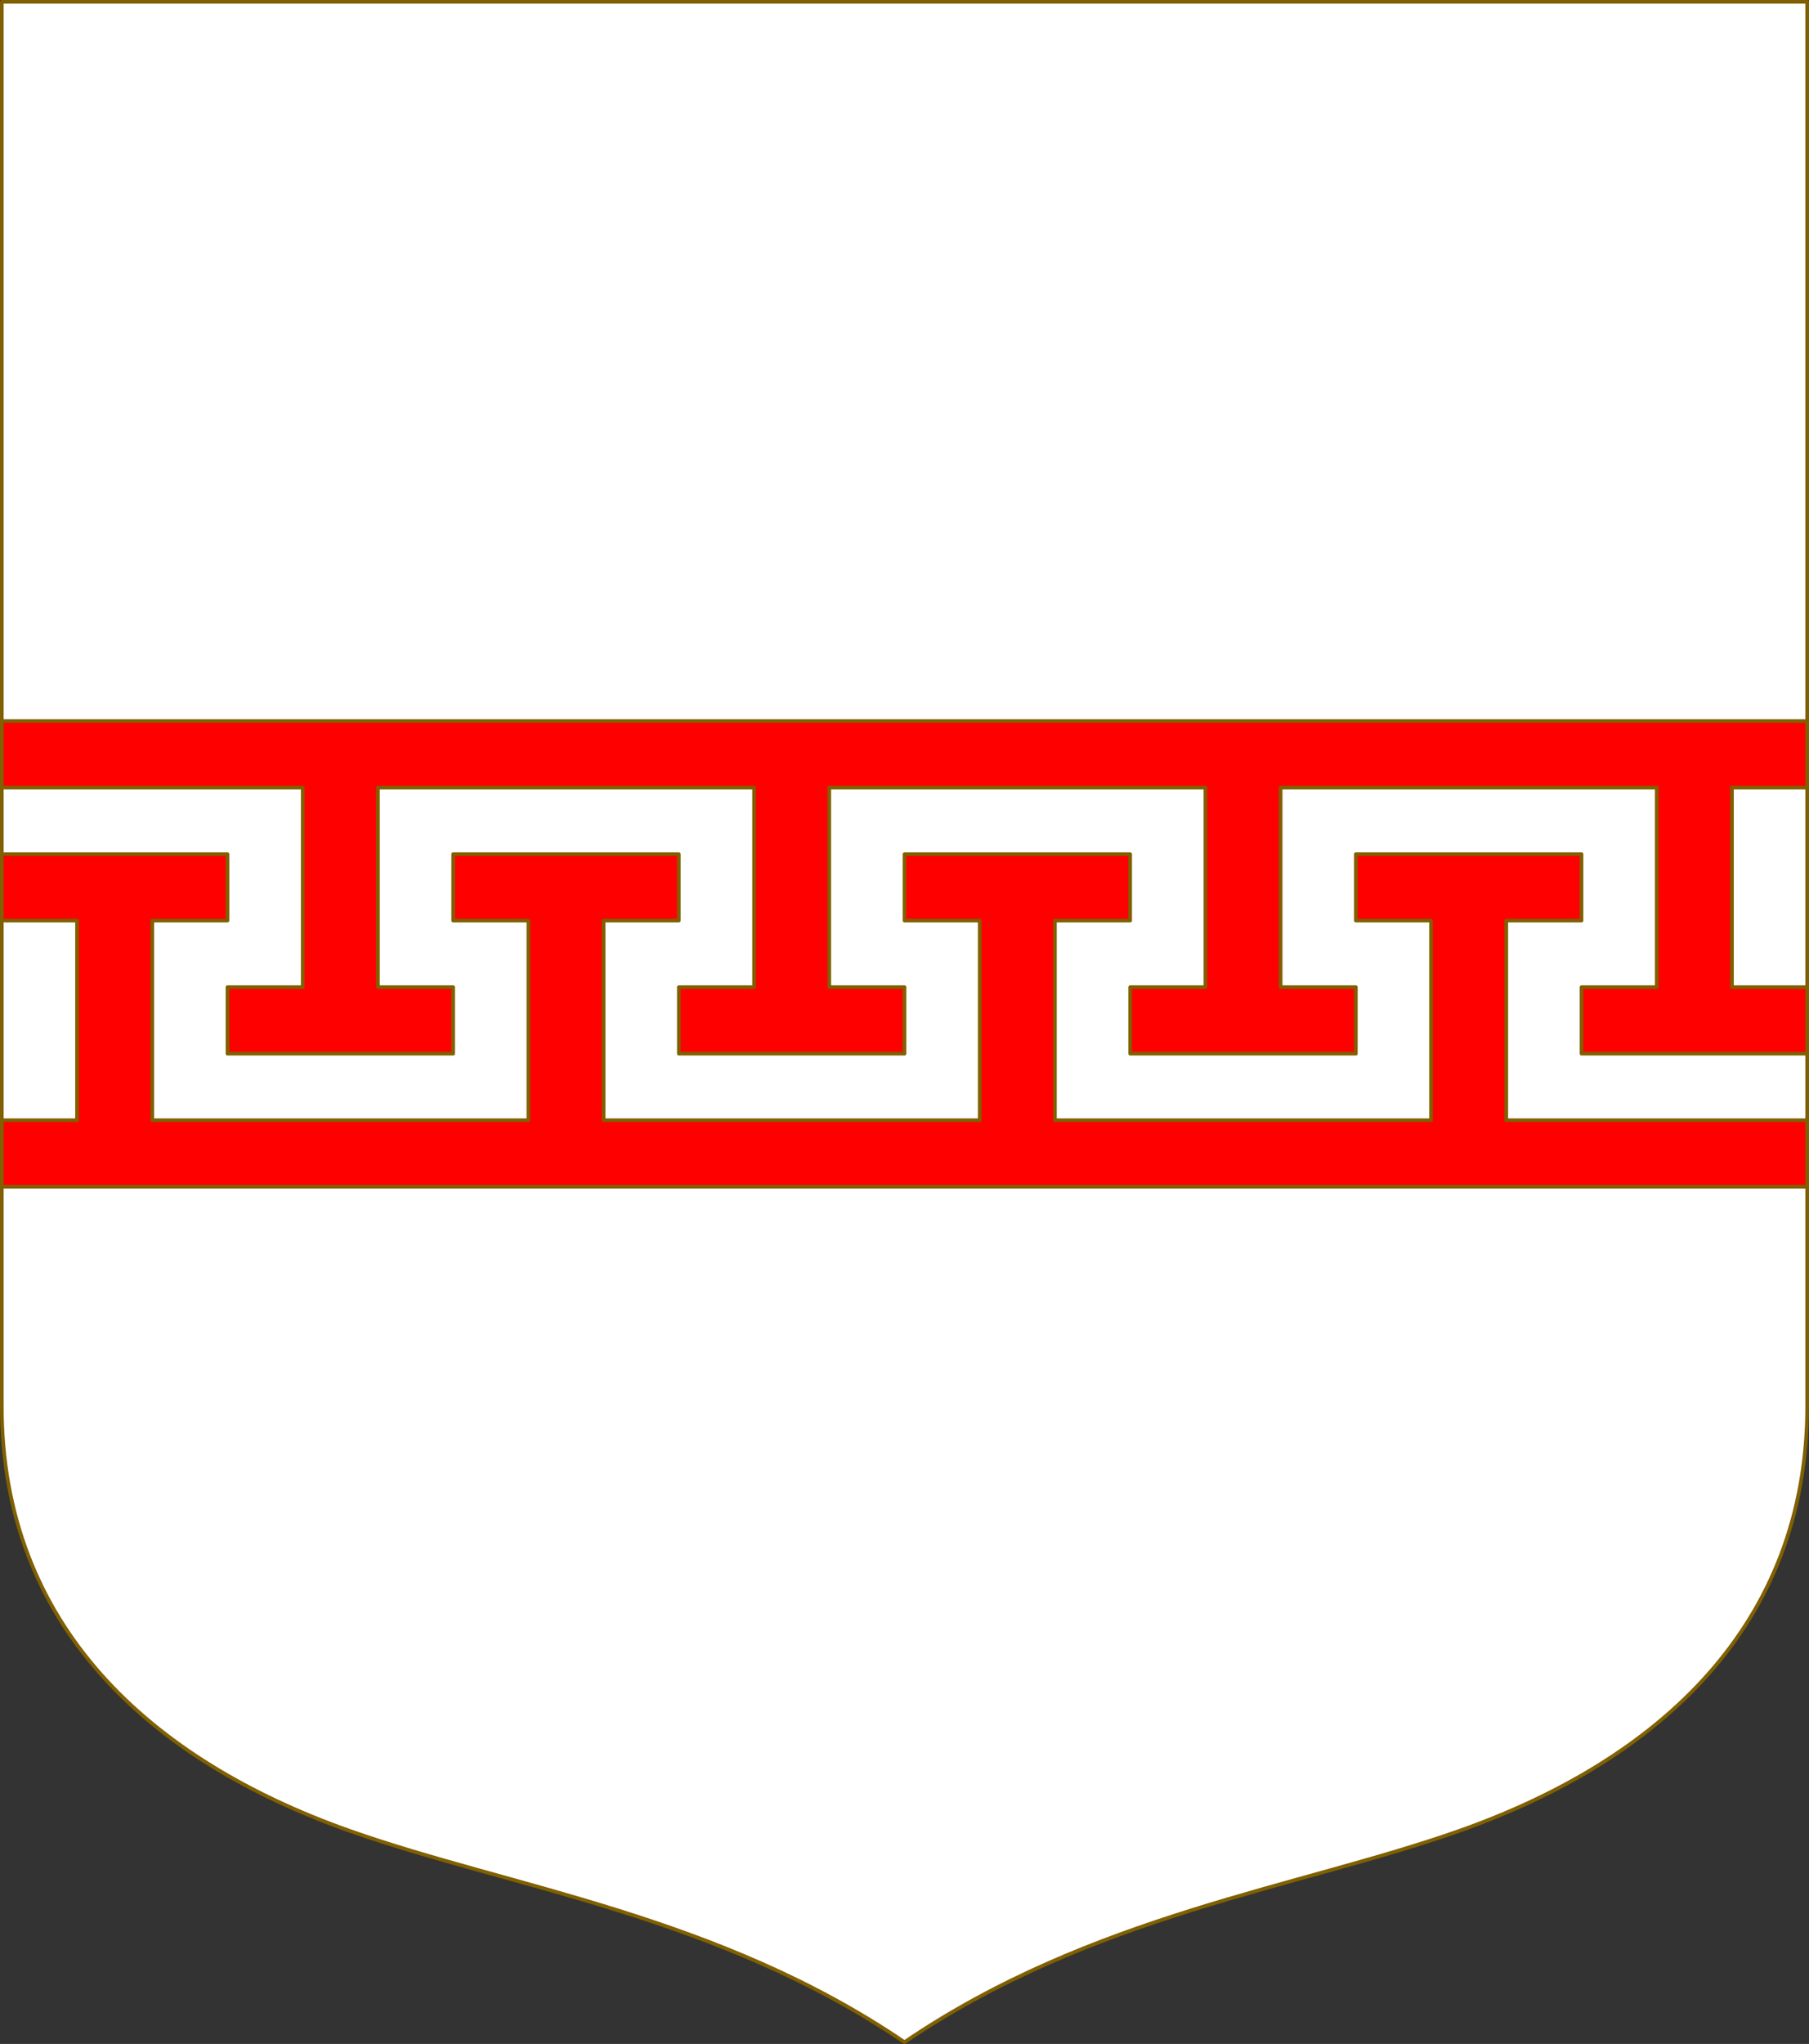 <?xml version="1.0" encoding="UTF-8" standalone="no"?>
<!-- Created with Inkscape (http://www.inkscape.org/) -->

<svg
   width="498.621"
   height="563.234"
   viewBox="0 0 131.927 149.022"
   version="1.1"
   id="svg8"
   inkscape:export-filename="C:\Users\厂永刄先生\Documents\VENCAQ1\新しいフォルダー\pièces I.png"
   inkscape:export-xdpi="96"
   inkscape:export-ydpi="96"
   inkscape:version="1.3 (0e150ed6c4, 2023-07-21)"
   sodipodi:docname="fessesdoublecotisedpotentcounterpotent.svg"
   xmlns:inkscape="http://www.inkscape.org/namespaces/inkscape"
   xmlns:sodipodi="http://sodipodi.sourceforge.net/DTD/sodipodi-0.dtd"
   xmlns="http://www.w3.org/2000/svg"
   xmlns:svg="http://www.w3.org/2000/svg"
   xmlns:rdf="http://www.w3.org/1999/02/22-rdf-syntax-ns#"
   xmlns:cc="http://creativecommons.org/ns#"
   xmlns:dc="http://purl.org/dc/elements/1.1/">
  <rect x="0" y="0" width="131.927" height="149.022" fill="#333333" stroke="none"/>
  <defs
     id="defs2" />
  <sodipodi:namedview
     id="base"
     pagecolor="#000000"
     bordercolor="#666666"
     borderopacity="1.0"
     inkscape:pageopacity="1"
     inkscape:pageshadow="2"
     inkscape:zoom="1.0818181"
     inkscape:cx="273.15128"
     inkscape:cy="172.39497"
     inkscape:document-units="px"
     inkscape:current-layer="layer1"
     showgrid="false"
     units="px"
     fit-margin-top="1"
     fit-margin-left="1"
     fit-margin-right="1"
     fit-margin-bottom="1"
     inkscape:window-width="1920"
     inkscape:window-height="1057"
     inkscape:window-x="-8"
     inkscape:window-y="-8"
     inkscape:window-maximized="1"
     showguides="false"
     inkscape:guide-bbox="true"
     inkscape:snap-intersection-paths="true"
     inkscape:snap-smooth-nodes="true"
     inkscape:pagecheckerboard="false"
     inkscape:snap-nodes="false"
     inkscape:showpageshadow="0"
     inkscape:deskcolor="#505050" />
  <g
     inkscape:label="レイヤー 1"
     inkscape:groupmode="layer"
     id="layer1"
     transform="translate(-44.91,-157.567)">
    <path
       style="fill:#ffffff;fill-opacity:1;stroke:#806000;stroke-width:0.265;stroke-linecap:butt;stroke-linejoin:round;stroke-miterlimit:4;stroke-dasharray:none;stroke-opacity:1"
       d="m 45.042,157.699 v 102.379 c 0,15.993 10.795,25.82 25.36,30.969 11.742,4.151 26.848,6.148 40.471,15.41 13.623,-9.262 28.729,-11.259 40.471,-15.41 14.565,-5.149 25.36,-14.976 25.36,-30.969 V 157.699 Z"
       id="path1768"
       inkscape:connector-curvature="0"
       sodipodi:nodetypes="csscsscc" />
    <g
       id="g2"
       style="stroke-width:0.265;stroke-dasharray:none;stroke:#806000;stroke-opacity:1">
      <path
         style="fill:#ff0000;fill-opacity:1;stroke:#806000;stroke-width:0.265;stroke-linecap:butt;stroke-linejoin:round;stroke-miterlimit:4;stroke-dasharray:none;stroke-opacity:1"
         d="M 45.042,244.09 H 176.705 v -4.851 h -21.944 v -14.552 h 5.486 v -4.851 h -16.458 v 4.851 h 5.486 v 14.552 h -27.43 v -14.552 h 5.486 v -4.851 h -16.458 v 4.851 h 5.486 v 14.552 H 88.93 l 6e-6,-14.552 h 5.486 v -4.851 H 77.958 v 4.851 h 5.486 l -6e-6,14.552 H 56.014 l 6e-6,-14.552 H 61.5 v -4.851 H 45.042 v 4.851 h 5.486 l -6e-6,14.552 h -5.486 z"
         id="path1242-8-3"
         inkscape:connector-curvature="0"
         sodipodi:nodetypes="ccccccccccccccccccccccccccccccccccccc" />
      <path
         style="fill:#ff0000;fill-opacity:1;stroke:#806000;stroke-width:0.265;stroke-linecap:butt;stroke-linejoin:round;stroke-miterlimit:4;stroke-dasharray:none;stroke-opacity:1"
         d="M 176.705,210.135 H 45.042 v 4.851 h 21.944 l -6e-6,14.552 h -5.486 v 4.851 H 77.958 v -4.851 h -5.486 l 6e-6,-14.552 h 27.43 l -5e-6,14.552 h -5.486 v 4.851 h 16.458 v -4.851 h -5.486 l 10e-6,-14.552 h 27.43 l -1e-5,14.552 h -5.486 v 4.851 h 16.458 v -4.851 h -5.486 l 1e-5,-14.552 h 27.43 v 14.552 h -5.486 v 4.851 h 16.458 v -4.851 h -5.486 v -14.552 h 5.486 z"
         id="path15"
         inkscape:connector-curvature="0"
         sodipodi:nodetypes="ccccccccccccccccccccccccccccccccccccc" />
    </g>
    <g
       transform="translate(547.991,8e-5)"
       id="g1763" />
    <g
       id="g13346"
       style="stroke:#806000;stroke-width:0.265;stroke-linecap:round;stroke-linejoin:round;stroke-miterlimit:4;stroke-dasharray:none;stroke-opacity:1"
       transform="translate(-129.124,-148.843)" />
  </g>
</svg>
